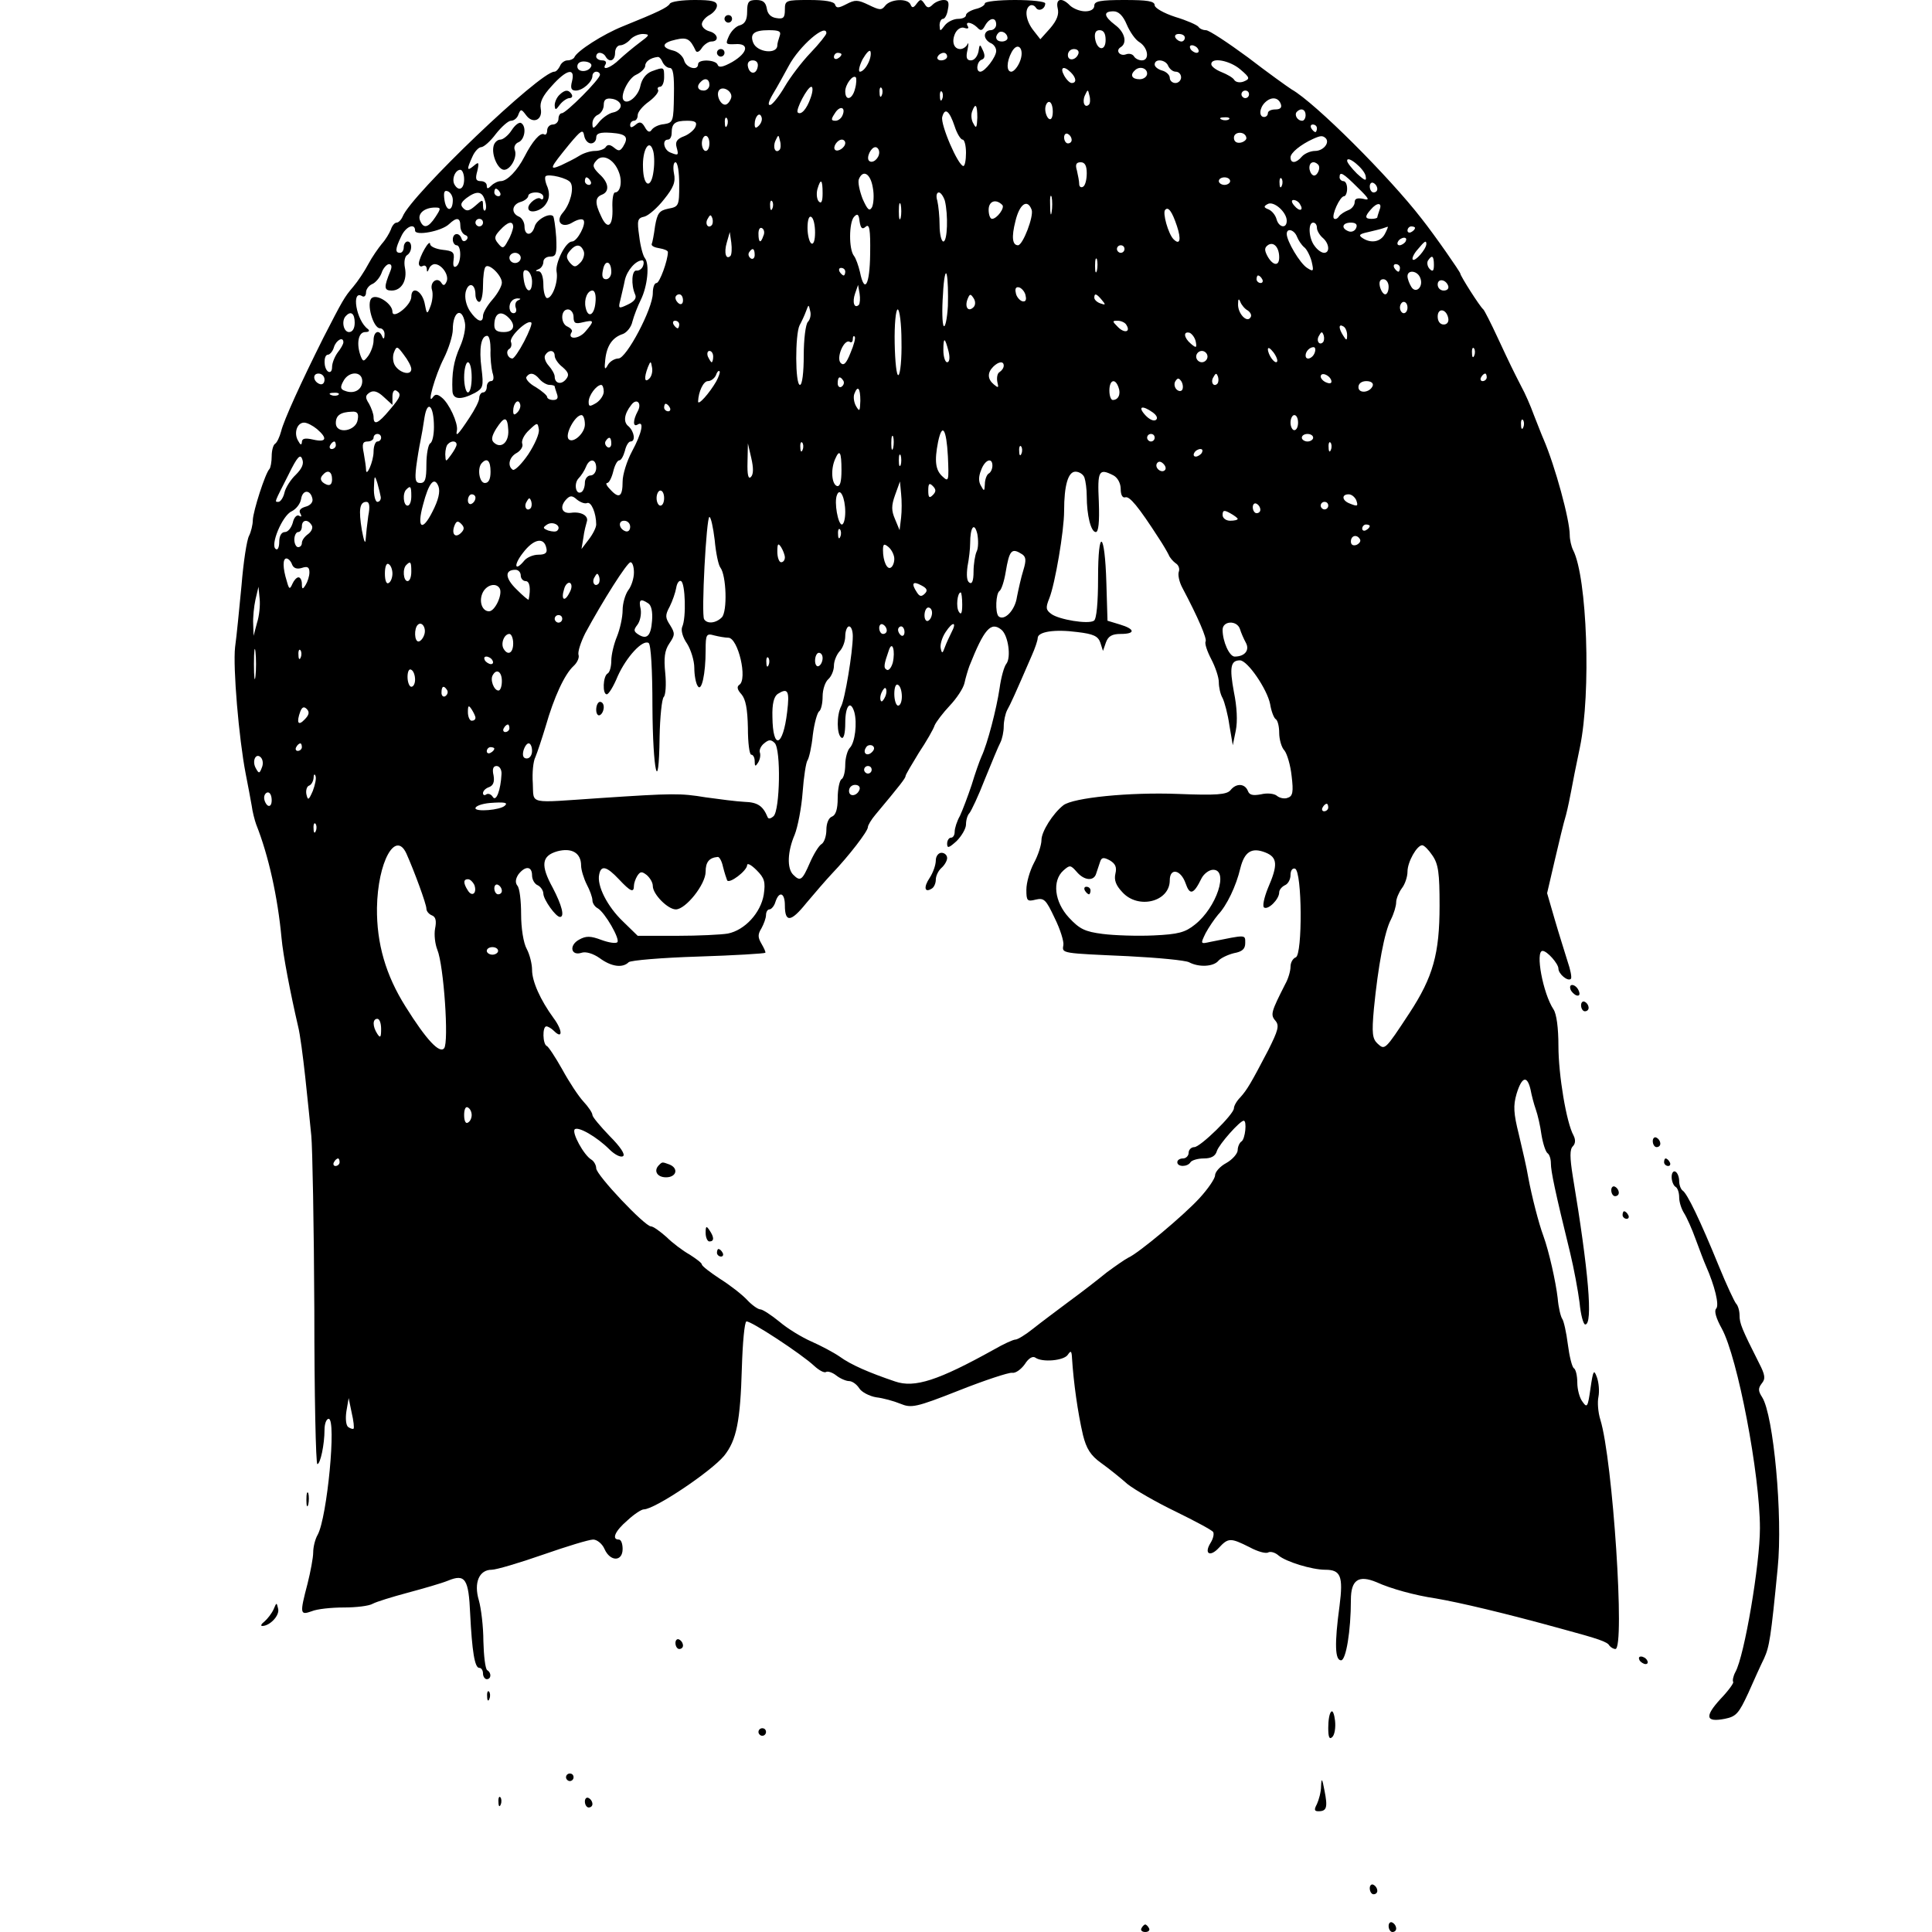 <?xml version="1.0" standalone="no"?>
<!DOCTYPE svg PUBLIC "-//W3C//DTD SVG 20010904//EN"
 "http://www.w3.org/TR/2001/REC-SVG-20010904/DTD/svg10.dtd">
<svg version="1.0" xmlns="http://www.w3.org/2000/svg"
 width="512pt" height="512pt" viewBox="0 0 512 512"
 preserveAspectRatio="xMidYMid meet">

<g transform="translate(0,512) scale(0.1,-0.1)"
fill="#000000" stroke="none">
<path d="M1775 5110 c-6 -10 -31 -22 -125 -60 -52 -21 -121 -65 -128 -82 -2
-4 -10 -8 -18 -8 -8 0 -17 -7 -20 -15 -4 -8 -10 -15 -15 -15 -38 0 -380 -327
-402 -384 -4 -9 -11 -16 -16 -16 -5 0 -12 -8 -15 -18 -4 -10 -14 -27 -24 -38
-9 -11 -26 -35 -36 -54 -10 -19 -28 -46 -40 -60 -24 -28 -28 -36 -79 -135 -59
-118 -105 -219 -112 -248 -4 -15 -11 -30 -16 -33 -5 -3 -9 -18 -9 -33 0 -15
-3 -31 -6 -34 -11 -11 -43 -111 -44 -135 0 -13 -5 -32 -10 -42 -6 -11 -15 -70
-20 -132 -6 -62 -13 -135 -17 -163 -6 -53 10 -242 28 -335 6 -30 13 -68 16
-85 2 -16 8 -39 12 -50 33 -83 57 -193 67 -300 4 -46 24 -149 44 -235 5 -19
13 -80 19 -135 6 -55 13 -125 16 -155 3 -30 7 -238 8 -463 0 -224 4 -407 8
-407 8 0 19 52 19 91 0 16 5 29 11 29 21 0 -4 -261 -29 -307 -7 -12 -12 -33
-12 -47 0 -14 -7 -51 -15 -83 -21 -80 -20 -84 11 -73 14 6 52 10 85 10 33 0
67 4 77 10 9 5 51 18 92 29 41 11 90 25 107 32 46 19 55 5 59 -88 5 -99 12
-143 24 -143 6 0 10 -7 10 -15 0 -8 5 -15 10 -15 12 0 13 17 1 24 -5 4 -9 38
-10 77 0 38 -6 87 -12 108 -14 47 1 81 34 81 12 0 73 18 136 40 63 22 122 40
133 40 10 0 24 -11 30 -25 15 -34 48 -34 48 0 0 14 -4 25 -10 25 -20 0 -10 23
23 51 17 16 37 29 43 29 29 0 178 100 213 142 33 41 43 92 47 233 2 66 7 121
12 123 10 3 146 -86 180 -118 12 -11 26 -19 31 -16 4 3 17 -1 27 -9 10 -8 26
-15 34 -15 8 0 20 -8 27 -19 6 -10 27 -21 45 -24 18 -2 47 -10 64 -17 29 -12
41 -10 155 35 68 27 132 48 141 47 9 -2 24 9 34 23 10 16 21 22 28 17 18 -13
76 -8 86 8 8 12 10 10 11 -10 4 -63 15 -143 29 -203 9 -36 20 -54 48 -74 21
-15 52 -40 70 -56 19 -15 76 -48 128 -73 51 -25 96 -49 99 -54 3 -5 0 -18 -7
-29 -18 -29 -1 -38 22 -13 25 27 31 27 81 2 22 -12 44 -18 50 -14 6 3 18 0 27
-8 20 -17 89 -38 124 -38 41 0 48 -17 38 -95 -14 -103 -12 -145 4 -145 13 0
26 78 26 160 0 53 20 67 68 47 37 -17 102 -35 157 -43 64 -11 183 -39 335 -81
96 -26 120 -34 125 -44 4 -5 11 -9 16 -9 26 0 -7 502 -40 608 -6 19 -8 46 -5
60 3 15 1 38 -4 52 -8 22 -10 19 -17 -29 -7 -50 -9 -53 -21 -36 -8 10 -14 33
-14 51 0 18 -4 35 -9 38 -5 3 -12 32 -16 63 -4 32 -11 63 -15 68 -4 6 -10 30
-12 55 -5 43 -23 124 -38 165 -12 32 -31 106 -40 155 -4 25 -16 76 -25 114
-14 56 -15 76 -6 107 14 46 28 50 37 12 3 -16 9 -39 14 -53 5 -14 12 -44 15
-67 4 -24 11 -45 16 -49 5 -3 9 -15 9 -27 0 -21 11 -74 51 -237 10 -41 21
-101 25 -132 3 -32 10 -58 15 -58 21 0 9 141 -33 393 -8 50 -8 71 0 79 7 7 8
17 2 29 -19 34 -40 161 -40 237 0 48 -5 85 -13 97 -28 42 -49 155 -29 155 12
0 42 -34 42 -47 0 -14 25 -35 33 -27 3 3 -1 24 -9 47 -7 23 -23 73 -34 111
l-20 69 20 86 c11 47 24 102 30 121 5 19 11 49 14 65 3 17 13 68 23 115 30
145 19 450 -18 522 -5 10 -9 28 -9 40 0 41 -39 183 -69 253 -5 11 -16 40 -26
65 -9 25 -24 59 -33 75 -24 47 -28 55 -63 130 -18 39 -35 72 -38 75 -9 7 -61
89 -61 95 0 4 -68 102 -103 146 -85 110 -282 307 -344 342 -11 7 -64 45 -116
85 -53 39 -103 72 -111 72 -8 0 -17 4 -20 9 -4 5 -31 17 -61 26 -31 10 -55 24
-55 31 0 11 -19 14 -80 14 -64 0 -80 -3 -80 -15 0 -9 -9 -15 -24 -15 -14 0
-31 7 -40 15 -22 23 -39 19 -33 -7 4 -16 -2 -32 -20 -53 l-26 -29 -18 23 c-20
25 -25 56 -10 66 5 3 12 1 16 -5 7 -12 25 -4 25 11 0 5 -36 9 -80 9 -44 0 -80
-4 -80 -9 0 -5 -11 -12 -25 -15 -14 -4 -25 -11 -25 -16 0 -6 -10 -10 -21 -10
-12 0 -28 -8 -35 -17 -13 -17 -13 -17 -14 0 0 9 4 17 9 17 5 0 11 11 13 25 4
19 1 25 -11 25 -10 0 -23 -6 -29 -12 -10 -10 -15 -10 -22 2 -9 13 -11 13 -21
0 -8 -11 -12 -12 -16 -2 -7 17 -53 15 -67 -3 -10 -13 -15 -12 -44 2 -29 14
-36 14 -59 2 -21 -11 -27 -11 -30 -1 -3 8 -26 12 -69 12 -62 0 -64 -1 -64 -26
0 -21 -4 -25 -22 -22 -15 2 -24 11 -26 26 -3 16 -10 22 -28 22 -20 0 -24 -5
-24 -31 0 -22 -6 -32 -19 -36 -10 -2 -23 -15 -29 -28 -10 -22 -9 -23 16 -22
38 3 35 -22 -7 -47 -25 -14 -36 -16 -39 -8 -4 14 -52 16 -52 2 0 -19 -32 -10
-37 10 -3 11 -16 23 -29 26 -33 8 -30 21 7 29 30 7 38 2 53 -30 3 -5 10 -2 16
8 6 9 18 17 25 17 22 0 18 21 -5 27 -11 3 -20 11 -20 19 0 7 9 18 20 24 11 6
20 17 20 25 0 12 -14 15 -59 15 -33 0 -63 -4 -66 -10z m1211 -55 c8 -19 23
-41 34 -47 23 -15 27 -48 6 -48 -8 0 -18 5 -21 11 -4 6 -13 8 -21 5 -16 -6
-29 10 -14 19 18 11 11 40 -15 59 -30 23 -32 36 -4 36 13 0 25 -11 35 -35z
m-346 0 c0 -8 -7 -15 -15 -15 -8 0 -15 -6 -15 -14 0 -8 7 -16 15 -20 8 -3 15
-12 15 -21 0 -16 -30 -55 -42 -55 -13 0 -9 28 4 32 8 3 9 11 3 24 -8 18 -9 18
-12 -3 -3 -13 -11 -23 -20 -23 -11 0 -14 7 -9 28 3 15 3 21 0 15 -3 -7 -12
-13 -19 -13 -18 0 -24 21 -13 43 6 11 16 16 24 13 9 -3 12 -1 9 4 -9 14 9 12
24 -2 10 -11 14 -10 22 5 12 21 29 22 29 2z m-574 -31 c-3 -9 -6 -19 -6 -24 0
-25 -54 -19 -64 7 -9 23 2 33 41 33 28 0 34 -3 29 -16z m124 8 c0 -4 -19 -28
-42 -52 -24 -25 -54 -65 -68 -89 -14 -24 -31 -46 -38 -49 -8 -2 -6 8 7 30 11
18 29 51 41 73 28 53 100 115 100 87z m480 -13 c0 -5 -7 -9 -15 -9 -15 0 -20
12 -9 23 8 8 24 -1 24 -14z m260 -5 c0 -31 -23 -28 -28 4 -2 15 2 22 12 22 11
0 16 -9 16 -26z m-1235 -7 c-16 -12 -40 -32 -53 -44 -23 -23 -49 -32 -37 -13
3 6 -1 10 -9 10 -9 0 -16 5 -16 10 0 6 4 10 9 10 6 0 13 -4 16 -10 10 -17 25
-11 25 10 0 11 6 20 14 20 7 0 19 7 26 15 7 8 22 15 34 15 19 -1 18 -3 -9 -23z
m1445 13 c0 -5 -4 -10 -9 -10 -6 0 -13 5 -16 10 -3 6 1 10 9 10 9 0 16 -4 16
-10z m-438 -65 c-6 -14 -16 -25 -22 -25 -13 0 -13 26 1 52 17 31 36 7 21 -27z
m473 35 c3 -5 2 -10 -4 -10 -5 0 -13 5 -16 10 -3 6 -2 10 4 10 5 0 13 -4 16
-10z m-875 -39 c-6 -12 -15 -21 -21 -21 -5 0 -2 15 7 33 10 17 19 27 21 20 2
-7 -1 -21 -7 -32z m558 27 c-6 -18 -28 -21 -28 -4 0 9 7 16 16 16 9 0 14 -5
12 -12z m-628 -2 c0 -3 -4 -8 -10 -11 -5 -3 -10 -1 -10 4 0 6 5 11 10 11 6 0
10 -2 10 -4z m280 -6 c0 -5 -7 -10 -16 -10 -8 0 -12 5 -9 10 3 6 10 10 16 10
5 0 9 -4 9 -10z m-754 -15 c4 -8 12 -15 19 -15 9 0 12 -20 11 -72 -1 -70 -2
-73 -26 -77 -14 -1 -28 -8 -33 -15 -5 -8 -11 -6 -18 7 -8 14 -14 16 -25 6 -10
-8 -14 -8 -14 0 0 6 5 11 10 11 6 0 10 7 10 15 0 8 13 24 30 36 16 12 27 26
24 31 -3 4 0 8 5 8 6 0 11 11 11 25 0 28 0 28 -33 16 -15 -6 -26 -20 -30 -39
-5 -26 -33 -50 -44 -38 -11 11 12 59 33 68 13 6 24 17 24 24 0 11 14 21 33 23
4 1 10 -6 13 -14z m-189 -10 c-6 -17 -37 -18 -37 -1 0 9 8 14 20 13 11 -1 19
-6 17 -12z m441 -2 c-4 -22 -22 -20 -26 1 -2 10 3 16 13 16 10 0 15 -7 13 -17z
m1088 2 c4 -8 12 -15 20 -15 8 0 14 -7 14 -15 0 -8 -7 -15 -15 -15 -8 0 -15 6
-15 14 0 7 -9 16 -20 19 -11 3 -20 10 -20 16 0 17 30 13 36 -4z m191 -9 c26
-22 26 -25 9 -32 -10 -4 -21 -2 -25 4 -3 6 -19 15 -34 21 -15 6 -27 15 -27 21
0 19 49 10 77 -14z m-449 -8 c14 -14 16 -28 2 -28 -5 0 -14 9 -20 20 -12 22
-1 27 18 8z m202 -3 c0 -8 -9 -15 -20 -15 -20 0 -26 11 -13 23 12 13 33 7 33
-8z m-1524 -20 c-5 -19 -2 -25 10 -25 18 0 44 23 44 39 0 6 5 11 10 11 6 0 10
-4 10 -8 0 -12 -90 -102 -101 -102 -5 0 -9 -7 -9 -15 0 -8 -7 -15 -15 -15 -8
0 -15 -7 -15 -16 0 -8 -4 -13 -8 -10 -10 6 -31 -18 -52 -59 -19 -37 -46 -65
-63 -65 -7 0 -18 -5 -25 -12 -9 -9 -12 -9 -12 0 0 7 -7 12 -16 12 -13 0 -15 6
-9 27 5 23 4 25 -9 14 -19 -16 -20 -11 -4 24 6 14 17 25 23 25 7 0 25 16 39
35 15 19 33 35 40 35 8 0 17 7 20 17 6 15 8 14 20 -2 18 -25 45 -13 39 17 -3
17 5 34 29 60 39 44 63 50 54 13z m750 -20 c-7 -29 -26 -34 -26 -7 0 18 20 45
28 37 2 -2 2 -16 -2 -30z m-386 10 c0 -8 -7 -15 -15 -15 -16 0 -20 12 -8 23
11 12 23 8 23 -8z m58 -33 c-2 -8 -8 -17 -14 -19 -13 -4 -27 24 -19 37 9 14
36 -1 33 -18z m210 -2 c-10 -29 -25 -46 -34 -38 -6 7 26 68 36 68 5 0 4 -14
-2 -30z m189 8 c-3 -8 -6 -5 -6 6 -1 11 2 17 5 13 3 -3 4 -12 1 -19z m160 -10
c-3 -8 -6 -5 -6 6 -1 11 2 17 5 13 3 -3 4 -12 1 -19z m389 -15 c-11 -11 -19 6
-11 24 8 17 8 17 12 0 3 -10 2 -21 -1 -24z m424 27 c0 -5 -4 -10 -10 -10 -5 0
-10 5 -10 10 0 6 5 10 10 10 6 0 10 -4 10 -10z m-1665 -30 c0 -8 -9 -16 -20
-18 -11 -2 -28 -14 -37 -25 -15 -19 -18 -20 -18 -4 0 10 7 20 15 23 8 4 15 15
15 26 0 14 6 19 23 16 12 -2 22 -10 22 -18z m1749 5 c4 -10 -1 -15 -14 -15
-11 0 -20 -4 -20 -10 0 -5 -4 -10 -10 -10 -14 0 -13 23 2 38 16 16 35 15 42
-3z m-604 -21 c0 -14 -4 -23 -10 -19 -5 3 -10 15 -10 26 0 10 5 19 10 19 6 0
10 -12 10 -26z m-557 -9 c-3 -8 -11 -15 -19 -15 -12 0 -12 4 -2 19 13 22 30
18 21 -4z m357 -7 c-1 -26 -3 -30 -10 -16 -6 9 -7 23 -4 32 9 25 14 19 14 -16z
m-60 -23 c6 -19 16 -35 21 -35 5 0 9 -16 9 -35 0 -19 -3 -35 -7 -35 -14 1 -61
110 -56 130 7 26 19 17 33 -25z m930 30 c0 -8 -4 -15 -9 -15 -13 0 -22 16 -14
24 11 11 23 6 23 -9z m-1449 -28 c-8 -8 -11 -7 -11 4 0 20 13 34 18 19 3 -7
-1 -17 -7 -23z m-84 1 c-3 -8 -6 -5 -6 6 -1 11 2 17 5 13 3 -3 4 -12 1 -19z
m1330 16 c-3 -3 -12 -4 -19 -1 -8 3 -5 6 6 6 11 1 17 -2 13 -5z m-1414 -20
c-3 -8 -17 -20 -30 -25 -19 -7 -24 -15 -20 -29 6 -22 5 -23 -17 -14 -17 7 -22
34 -6 34 6 0 10 8 10 18 0 25 9 32 41 32 22 0 27 -4 22 -16z m1647 -4 c0 -5
-2 -10 -4 -10 -3 0 -8 5 -11 10 -3 6 -1 10 4 10 6 0 11 -4 11 -10z m-1924 -40
c8 0 14 7 14 15 0 12 10 15 40 13 40 -3 47 -11 31 -37 -8 -12 -12 -12 -24 -2
-10 8 -17 9 -22 1 -3 -5 -16 -10 -28 -10 -13 0 -31 -6 -42 -13 -11 -7 -33 -18
-48 -25 -33 -14 -31 -9 22 56 31 37 36 40 39 23 2 -12 10 -21 18 -21z m1274 9
c0 -5 -4 -9 -10 -9 -5 0 -10 7 -10 16 0 8 5 12 10 9 6 -3 10 -10 10 -16z m463
6 c1 -5 -6 -11 -15 -13 -11 -2 -18 3 -18 13 0 17 30 18 33 0z m-1423 -15 c0
-11 -4 -20 -10 -20 -5 0 -10 9 -10 20 0 11 5 20 10 20 6 0 10 -9 10 -20z m186
-17 c-11 -11 -19 6 -11 24 8 17 8 17 12 0 3 -10 2 -21 -1 -24z m1447 31 c12
-12 -6 -34 -28 -34 -12 0 -28 -7 -35 -15 -15 -18 -30 -19 -30 -2 0 12 27 34
60 49 20 9 25 9 33 2z m-1273 -13 c0 -12 -20 -25 -27 -18 -7 7 6 27 18 27 5 0
9 -4 9 -9z m-508 -74 c-6 -49 -27 -43 -28 9 -2 46 16 77 26 47 4 -10 5 -35 2
-56z m598 49 c0 -16 -18 -31 -27 -22 -8 8 5 36 17 36 5 0 10 -6 10 -14z m-690
-52 c10 -25 4 -54 -10 -54 -5 0 -8 -19 -7 -41 2 -49 -13 -60 -30 -22 -17 35
-16 50 2 57 21 8 19 32 -7 55 -17 17 -19 23 -8 35 16 20 47 5 60 -30z m1979
-10 c3 -15 -1 -14 -23 6 -14 14 -26 29 -26 34 0 16 45 -21 49 -40z m-1819 -23
c0 -56 -1 -59 -29 -64 -24 -5 -29 -12 -35 -46 -3 -23 -7 -44 -9 -48 -1 -5 8
-9 21 -11 12 -2 22 -6 22 -10 0 -22 -22 -82 -30 -82 -6 0 -10 -12 -10 -27 0
-41 -70 -173 -91 -173 -10 0 -23 -8 -28 -17 -8 -15 -10 -12 -7 14 4 37 19 59
47 68 10 4 22 18 25 33 4 15 14 41 22 57 18 36 24 95 11 111 -5 6 -12 32 -15
58 -6 42 -5 48 14 52 11 3 35 24 52 46 25 31 31 46 26 69 -3 16 -1 29 4 29 6
0 10 -26 10 -59z m1080 30 c0 -17 -4 -33 -10 -36 -5 -3 -10 0 -10 7 0 7 -3 23
-6 36 -5 16 -2 22 10 22 11 0 16 -9 16 -29z m613 23 c9 -9 -4 -35 -14 -28 -5
3 -9 12 -9 20 0 14 12 19 23 8z m-2263 -39 c0 -26 -14 -33 -25 -15 -9 14 1 40
15 40 5 0 10 -11 10 -25z m282 -9 c10 -15 -1 -57 -20 -79 -22 -25 -2 -44 26
-26 12 7 24 10 28 6 9 -9 -16 -57 -30 -57 -17 0 -45 -57 -41 -80 5 -26 -11
-70 -25 -70 -5 0 -10 16 -10 35 0 21 -5 35 -12 36 -10 0 -10 2 0 6 6 2 12 11
12 19 0 8 8 14 18 14 16 0 18 7 16 51 -2 29 -6 54 -8 56 -10 10 -44 -9 -49
-27 -7 -26 -27 -26 -27 0 0 11 -7 23 -15 26 -21 9 -19 32 5 39 11 3 20 11 20
16 0 5 9 9 20 9 11 0 20 -5 20 -12 0 -6 -3 -8 -7 -5 -7 8 -33 -11 -33 -24 0
-17 35 -9 47 11 9 13 10 27 4 44 -6 13 -8 26 -5 29 8 7 59 -5 66 -17z m801
-13 c4 -20 2 -43 -2 -52 -7 -12 -12 -7 -25 22 -8 21 -13 44 -10 52 11 27 31
15 37 -22z m1285 0 c31 -30 33 -35 15 -30 -16 3 -23 1 -23 -9 0 -8 -8 -18 -17
-21 -10 -4 -21 -11 -25 -17 -4 -6 -10 -8 -13 -5 -7 8 16 59 27 59 4 0 8 9 8
20 0 11 -4 20 -10 20 -5 0 -10 5 -10 10 0 17 9 12 48 -27z m-2033 17 c3 -5 1
-10 -4 -10 -6 0 -11 5 -11 10 0 6 2 10 4 10 3 0 8 -4 11 -10z m1695 0 c0 -5
-7 -10 -15 -10 -8 0 -15 5 -15 10 0 6 7 10 15 10 8 0 15 -4 15 -10z m137 -12
c-3 -8 -6 -5 -6 6 -1 11 2 17 5 13 3 -3 4 -12 1 -19z m-1217 -20 c0 -21 -3
-29 -10 -22 -5 5 -7 19 -4 32 9 31 14 27 14 -10z m1470 11 c0 -5 -4 -9 -10 -9
-5 0 -10 7 -10 16 0 8 5 12 10 9 6 -3 10 -10 10 -16z m-2450 -29 c0 -31 -17
-32 -22 -1 -3 21 -1 28 9 24 7 -3 13 -13 13 -23z m125 20 c3 -5 1 -10 -4 -10
-6 0 -11 5 -11 10 0 6 2 10 4 10 3 0 8 -4 11 -10z m-40 -21 c4 -11 4 -23 1
-26 -3 -4 -6 2 -6 12 0 17 -1 17 -20 0 -16 -14 -23 -16 -32 -7 -9 9 -7 15 8
27 27 20 42 19 49 -6z m1219 -1 c9 -37 7 -108 -4 -108 -5 0 -10 19 -10 43 0
23 -3 52 -6 65 -4 12 -2 22 4 22 5 0 12 -10 16 -22z m283 -30 c-2 -13 -4 -5
-4 17 -1 22 1 32 4 23 2 -10 2 -28 0 -40z m-740 10 c-3 -8 -6 -5 -6 6 -1 11 2
17 5 13 3 -3 4 -12 1 -19z m340 -25 c-3 -10 -5 -2 -5 17 0 19 2 27 5 18 2 -10
2 -26 0 -35z m269 34 c8 -7 -14 -37 -27 -37 -5 0 -9 11 -9 24 0 23 19 30 36
13z m754 -42 c0 -22 -21 -18 -27 4 -3 11 -12 22 -21 26 -13 5 -14 8 -3 14 16
10 51 -21 51 -44z m35 44 c11 -17 -1 -21 -15 -4 -8 9 -8 15 -2 15 6 0 14 -5
17 -11z m-711 -15 c6 -17 -23 -93 -36 -94 -15 0 -18 21 -7 64 11 46 32 60 43
30z m922 0 c-3 -9 -6 -18 -6 -20 0 -2 -7 -4 -15 -4 -18 0 -19 6 -2 25 16 19
31 19 23 -1z m-2502 -19 c-19 -29 -32 -32 -41 -9 -7 18 12 34 40 34 16 0 16
-2 1 -25z m1965 -24 c12 -36 8 -52 -9 -35 -14 14 -30 71 -22 78 8 9 18 -4 31
-43z m-825 -2 c10 9 13 -6 12 -72 -1 -83 -15 -107 -27 -48 -4 17 -11 37 -16
43 -14 18 -13 88 0 103 9 10 13 8 15 -12 3 -18 7 -22 16 -14z m-408 4 c-10
-10 -19 5 -10 18 6 11 8 11 12 0 2 -7 1 -15 -2 -18z m274 -19 c0 -21 -4 -33
-10 -29 -5 3 -10 22 -10 41 0 21 4 33 10 29 6 -3 10 -22 10 -41z m-940 17 c0
-11 6 -21 13 -24 7 -2 8 -8 3 -13 -5 -5 -11 -4 -13 4 -6 17 -23 15 -23 -3 0
-8 5 -15 10 -15 13 0 13 -47 -1 -56 -7 -4 -9 2 -7 17 3 21 -2 24 -29 27 -18 2
-33 9 -33 15 -1 16 -29 -34 -30 -51 0 -7 5 -10 10 -7 6 3 10 0 11 -7 0 -10 2
-10 6 0 2 6 9 12 15 12 18 0 38 -28 32 -45 -5 -12 -9 -13 -14 -5 -11 18 -32 2
-25 -19 3 -10 1 -29 -4 -42 -9 -24 -10 -23 -16 9 -8 33 -35 45 -35 15 -1 -23
-50 -61 -50 -39 0 21 -41 48 -55 36 -15 -13 4 -80 22 -80 7 0 13 -8 12 -17 0
-11 -3 -13 -6 -5 -8 20 -23 14 -23 -10 0 -13 -7 -31 -14 -41 -12 -16 -14 -16
-20 -1 -12 32 -7 64 12 64 9 0 13 3 7 8 -31 22 -45 106 -15 87 5 -3 10 1 10
10 0 8 7 18 16 22 8 3 20 16 25 29 4 13 14 24 20 24 7 0 8 -7 4 -17 -18 -44
-18 -53 3 -53 26 0 42 27 35 61 -3 15 0 30 6 33 14 9 14 36 1 36 -5 0 -10 -7
-10 -15 0 -8 -4 -15 -10 -15 -13 0 -13 10 3 43 12 27 37 37 37 16 0 -15 70 -2
90 17 20 19 30 18 30 -5z m60 9 c0 -5 -4 -10 -10 -10 -5 0 -10 5 -10 10 0 6 5
10 10 10 6 0 10 -4 10 -10z m80 -12 c-1 -7 -6 -23 -14 -36 -11 -21 -14 -22
-26 -7 -11 13 -10 19 5 35 21 23 35 26 35 8z m2130 -2 c0 -7 7 -19 15 -26 18
-15 20 -40 4 -40 -7 0 -18 8 -25 18 -16 20 -18 62 -4 62 6 0 10 -6 10 -14z
m104 0 c-3 -8 -12 -12 -20 -9 -21 8 -17 23 6 23 13 0 18 -5 14 -14z m-1571
-21 c-7 -21 -13 -19 -13 6 0 11 4 18 10 14 5 -3 7 -12 3 -20z m1647 5 c-11
-21 -36 -26 -59 -11 -12 8 -8 11 15 16 16 4 34 8 39 10 6 2 11 4 13 4 1 1 -2
-8 -8 -19z m80 16 c0 -3 -4 -8 -10 -11 -5 -3 -10 -1 -10 4 0 6 5 11 10 11 6 0
10 -2 10 -4z m-313 -23 c4 -10 12 -22 19 -28 7 -5 16 -23 20 -38 6 -26 5 -28
-12 -17 -19 12 -54 71 -54 90 0 17 20 11 27 -7z m-1501 -51 c-12 -12 -18 8
-10 35 l8 28 4 -28 c2 -16 1 -31 -2 -35z m1789 38 c-3 -5 -11 -10 -16 -10 -6
0 -7 5 -4 10 3 6 11 10 16 10 6 0 7 -4 4 -10z m-335 -42 c0 -25 -17 -22 -31 3
-9 17 -8 23 2 30 15 9 29 -7 29 -33z m390 35 c-1 -14 -30 -47 -36 -41 -3 3 3
16 13 27 19 23 23 25 23 14z m-2233 -19 c3 -8 -1 -22 -9 -30 -13 -13 -16 -13
-28 0 -10 13 -10 19 0 31 16 19 29 19 37 -1z m1433 6 c0 -5 -4 -10 -10 -10 -5
0 -10 5 -10 10 0 6 5 10 10 10 6 0 10 -4 10 -10z m-980 -16 c0 -8 -5 -12 -10
-9 -6 4 -8 11 -5 16 9 14 15 11 15 -7z m-620 -7 c0 -8 -7 -14 -15 -14 -8 0
-15 6 -15 14 0 7 7 13 15 13 8 0 15 -6 15 -13z m1527 -34 c-3 -10 -5 -4 -5 12
0 17 2 24 5 18 2 -7 2 -21 0 -30z m893 15 c0 -16 -3 -19 -11 -11 -6 6 -8 16
-5 22 11 17 16 13 16 -11z m-2180 -19 c0 -10 -6 -19 -14 -19 -9 0 -12 8 -8 25
5 28 22 24 22 -6z m84 16 c-3 -8 -11 -13 -17 -12 -13 2 -15 -38 -4 -63 5 -10
-2 -19 -19 -27 -25 -12 -26 -11 -20 12 3 14 9 37 12 53 6 26 29 52 46 52 4 0
5 -7 2 -15z m-374 -44 c0 -9 -11 -29 -25 -45 -14 -16 -25 -35 -25 -43 0 -21
-16 -15 -35 13 -10 16 -14 35 -11 50 7 28 26 23 26 -7 0 -10 5 -19 10 -19 6 0
10 20 10 43 0 24 3 47 7 50 9 10 43 -23 43 -42z m2380 39 c0 -5 -2 -10 -4 -10
-3 0 -8 5 -11 10 -3 6 -1 10 4 10 6 0 11 -4 11 -10z m-2300 -36 c0 -34 -17
-30 -22 5 -3 21 -1 28 9 24 7 -3 13 -16 13 -29z m830 26 c0 -5 -2 -10 -4 -10
-3 0 -8 5 -11 10 -3 6 -1 10 4 10 6 0 11 -4 11 -10z m272 -91 c-2 -34 -7 -57
-11 -53 -4 5 -5 43 -2 84 2 43 7 65 10 52 3 -12 4 -50 3 -83z m1252 74 c9 -23
-12 -43 -24 -23 -5 8 -10 21 -10 28 0 18 27 15 34 -5z m-419 -3 c3 -5 1 -10
-4 -10 -6 0 -11 5 -11 10 0 6 2 10 4 10 3 0 8 -4 11 -10z m335 -20 c0 -11 -4
-20 -9 -20 -5 0 -11 9 -14 20 -3 13 0 20 9 20 8 0 14 -9 14 -20z m158 2 c2 -7
-3 -12 -12 -12 -9 0 -16 7 -16 16 0 17 22 14 28 -4z m-1562 -50 c-12 -11 -18
7 -10 30 l8 23 4 -23 c2 -13 1 -26 -2 -30z m442 24 c3 -12 -1 -17 -10 -14 -7
3 -15 13 -16 22 -3 12 1 17 10 14 7 -3 15 -13 16 -22z m-1140 -18 c-3 -34 -20
-42 -26 -13 -5 22 5 45 18 45 7 0 10 -14 8 -32z m232 6 c0 -8 -4 -12 -10 -9
-5 3 -10 10 -10 16 0 5 5 9 10 9 6 0 10 -7 10 -16z m770 -18 c-14 -14 -24 0
-16 21 6 15 8 15 16 3 6 -9 5 -19 0 -24z m340 19 c11 -13 10 -14 -4 -9 -9 3
-16 10 -16 15 0 13 6 11 20 -6z m-1547 -1 c-7 -3 -9 -12 -6 -20 3 -8 0 -14 -6
-14 -12 0 -15 23 -4 33 3 4 11 7 17 6 7 0 6 -2 -1 -5z m1934 -27 c7 -5 11 -13
7 -18 -9 -16 -34 10 -33 35 0 14 2 16 6 6 3 -8 12 -19 20 -23z m423 8 c0 -8
-4 -15 -10 -15 -5 0 -10 7 -10 15 0 8 5 15 10 15 6 0 10 -7 10 -15z m-1589
-38 c-6 -6 -11 -46 -11 -89 0 -45 -4 -78 -10 -78 -13 0 -13 134 -1 158 5 9 13
26 17 37 7 19 7 19 11 1 3 -10 0 -23 -6 -29z m-621 13 c0 -17 5 -19 25 -14 30
7 31 4 6 -25 -18 -21 -49 -21 -36 -1 3 4 -2 10 -10 14 -20 7 -20 46 0 46 8 0
15 -9 15 -20z m869 -64 c1 -47 -3 -87 -8 -90 -5 -3 -9 35 -10 84 -1 50 3 90 8
90 5 0 10 -38 10 -84z m1449 61 c2 -10 -3 -17 -12 -17 -10 0 -16 9 -16 21 0
24 23 21 28 -4z m-2898 -12 c0 -16 -6 -25 -15 -25 -15 0 -21 31 -8 43 13 14
23 6 23 -18z m292 0 c3 -13 -3 -42 -13 -64 -17 -38 -22 -71 -20 -117 1 -23 22
-25 60 -5 21 12 23 17 17 65 -7 53 -1 86 15 86 6 0 9 -17 9 -37 -1 -21 2 -48
5 -60 5 -15 3 -23 -4 -23 -6 0 -11 -7 -11 -15 0 -8 -4 -15 -10 -15 -5 0 -10
-7 -10 -15 0 -8 -12 -31 -26 -52 -31 -47 -37 -52 -33 -33 3 19 -21 72 -41 87
-11 9 -17 9 -23 0 -17 -24 6 58 29 103 13 26 24 61 24 77 0 47 24 61 32 18z
m116 13 c20 -20 14 -38 -13 -38 -18 0 -25 5 -25 18 0 32 17 41 38 20z m41 -63
c-13 -25 -27 -45 -31 -45 -12 0 -19 18 -9 25 6 3 8 12 5 19 -5 14 45 61 54 51
3 -2 -6 -25 -19 -50z m411 45 c0 -5 -2 -10 -4 -10 -3 0 -8 5 -11 10 -3 6 -1
10 4 10 6 0 11 -4 11 -10z m1185 -1 c12 -19 -5 -23 -22 -6 -16 16 -16 17 -1
17 9 0 20 -5 23 -11z m585 -27 c0 -15 -2 -15 -10 -2 -13 20 -13 33 0 25 6 -3
10 -14 10 -23z m-401 -18 c3 -16 1 -17 -13 -5 -19 16 -21 34 -3 29 6 -3 14
-13 16 -24z m337 -1 c-10 -10 -19 5 -10 18 6 11 8 11 12 0 2 -7 1 -15 -2 -18z
m-1252 -28 c-11 -28 -18 -35 -26 -27 -13 13 9 65 24 56 4 -3 8 0 8 7 0 7 2 10
5 7 3 -3 -2 -22 -11 -43z m-1344 28 c0 -5 -7 -17 -15 -27 -8 -11 -15 -28 -15
-39 0 -10 -4 -15 -10 -12 -13 8 -13 45 -1 45 5 0 13 9 16 20 6 19 25 29 25 13z
m1604 -25 c4 -17 2 -28 -4 -28 -5 0 -10 14 -10 32 0 36 4 35 14 -4z m-1424
-46 c0 -18 -30 -11 -43 9 -6 9 -7 25 -3 35 7 18 9 17 26 -6 11 -14 20 -31 20
-38z m2294 19 c-6 -6 -24 19 -24 34 1 6 7 1 15 -9 8 -11 12 -22 9 -25z m100
24 c-6 -16 -24 -21 -24 -7 0 11 11 22 21 22 5 0 6 -7 3 -15z m423 -7 c-3 -8
-6 -5 -6 6 -1 11 2 17 5 13 3 -3 4 -12 1 -19z m-2437 -1 c0 -7 9 -21 21 -30
16 -14 18 -21 9 -32 -13 -16 -30 -11 -30 7 0 6 -7 19 -16 29 -9 10 -13 23 -9
28 9 15 25 14 25 -2z m420 -2 c0 -8 -2 -15 -4 -15 -2 0 -6 7 -10 15 -3 8 -1
15 4 15 6 0 10 -7 10 -15z m1310 0 c0 -8 -7 -15 -15 -15 -8 0 -15 7 -15 15 0
8 7 15 15 15 8 0 15 -7 15 -15z m-1950 -55 c0 -22 -4 -40 -10 -40 -5 0 -10 18
-10 40 0 22 5 40 10 40 6 0 10 -18 10 -40z m471 -3 c-13 -13 -15 1 -4 30 7 17
8 17 11 -1 2 -10 -1 -23 -7 -29z m939 34 c0 -6 -5 -13 -11 -17 -6 -3 -8 -15
-6 -26 4 -16 3 -17 -9 -7 -17 14 -18 31 -2 47 14 14 28 16 28 3z m-762 -42
c-18 -31 -48 -65 -48 -53 1 26 14 54 26 54 8 0 17 7 21 15 3 9 7 14 10 11 2
-2 -2 -14 -9 -27z m-1038 5 c0 -9 -5 -14 -12 -12 -18 6 -21 28 -4 28 9 0 16
-7 16 -16z m100 -4 c0 -23 -22 -35 -45 -26 -13 4 -14 10 -5 26 14 27 50 27 50
0z m470 5 c7 -8 19 -15 26 -15 8 0 14 -2 14 -4 0 -2 3 -11 6 -20 4 -11 1 -16
-10 -16 -9 0 -16 4 -16 8 0 4 -14 16 -30 26 -17 9 -28 22 -25 27 9 13 21 11
35 -6z m1796 -12 c-10 -10 -19 5 -10 18 6 11 8 11 12 0 2 -7 1 -15 -2 -18z
m302 9 c2 -7 -2 -10 -12 -6 -9 3 -16 11 -16 16 0 13 23 5 28 -10z m412 8 c0
-5 -5 -10 -11 -10 -5 0 -7 5 -4 10 3 6 8 10 11 10 2 0 4 -4 4 -10z m-1705 -9
c3 -5 1 -12 -5 -16 -5 -3 -10 1 -10 9 0 18 6 21 15 7z m898 -24 c-3 -5 -10 -4
-15 1 -6 6 -7 16 -3 22 6 9 9 9 16 -1 4 -7 5 -17 2 -22z m-169 7 c7 -18 0 -34
-15 -34 -5 0 -9 11 -9 25 0 28 15 34 24 9z m674 4 c-7 -19 -38 -22 -38 -4 0
10 9 16 21 16 12 0 19 -5 17 -12z m-2038 -16 c0 -9 -9 -23 -20 -30 -17 -10
-20 -10 -20 3 0 17 20 44 33 45 4 0 7 -8 7 -18z m-560 -13 c0 12 4 19 10 16
15 -9 12 -17 -18 -52 -30 -36 -42 -41 -42 -18 0 8 -6 24 -12 35 -11 17 -10 22
2 30 10 6 21 3 37 -12 l23 -21 0 22z m1240 -11 c-1 -28 -2 -30 -11 -15 -6 10
-8 25 -5 33 9 24 16 16 16 -18z m-1383 16 c-3 -3 -12 -4 -19 -1 -8 3 -5 6 6 6
11 1 17 -2 13 -5z m474 -47 c-8 -8 -11 -7 -11 4 0 20 13 34 18 19 3 -7 -1 -17
-7 -23z m319 3 c-13 -24 -13 -43 0 -35 18 11 11 -23 -15 -71 -14 -26 -25 -62
-25 -80 0 -40 -9 -47 -32 -22 -10 10 -14 18 -9 18 5 0 12 14 16 30 4 17 11 30
16 30 5 0 11 11 15 25 3 14 10 25 15 25 14 0 10 26 -5 40 -15 11 -12 33 7 57
14 19 29 5 17 -17z m-540 -42 c0 -20 -4 -40 -10 -43 -5 -3 -10 -28 -10 -56 0
-38 -3 -49 -16 -49 -13 0 -15 8 -11 43 3 23 8 53 11 67 3 14 8 43 11 64 8 48
25 31 25 -26z m625 52 c3 -5 1 -10 -4 -10 -6 0 -11 5 -11 10 0 6 2 10 4 10 3
0 8 -4 11 -10z m1280 -13 c11 -8 14 -16 8 -20 -6 -4 -18 2 -28 13 -21 23 -8
27 20 7z m-2107 -19 c-4 -31 -58 -40 -58 -9 0 20 12 29 43 30 14 1 18 -5 15
-21z m602 -13 c0 -23 -31 -51 -43 -39 -11 12 17 64 34 64 5 0 9 -11 9 -25z
m1890 5 c0 -11 -4 -20 -10 -20 -5 0 -10 9 -10 20 0 11 5 20 10 20 6 0 10 -9
10 -20z m-2093 -20 c2 -33 -20 -51 -39 -32 -7 7 -4 18 7 36 22 34 30 33 32 -4z
m2690 8 c-3 -8 -6 -5 -6 6 -1 11 2 17 5 13 3 -3 4 -12 1 -19z m-3197 -5 c29
-25 25 -36 -10 -28 -22 5 -30 3 -30 -7 -1 -9 -4 -7 -10 4 -12 20 -3 48 16 48
8 0 23 -8 34 -17z m560 -67 c-17 -25 -36 -44 -41 -41 -15 10 -10 34 11 45 10
6 17 17 14 24 -3 8 5 24 18 36 22 21 23 21 26 2 2 -11 -11 -40 -28 -66z m1112
-5 c3 -66 2 -69 -14 -54 -19 17 -22 41 -12 92 11 52 22 35 26 -38z m-1502 49
c0 -5 -4 -10 -10 -10 -5 0 -10 -12 -10 -27 0 -26 -20 -71 -20 -47 0 6 -3 26
-6 43 -5 24 -3 31 10 31 9 0 16 5 16 10 0 6 5 10 10 10 6 0 10 -4 10 -10z
m1357 -27 c-3 -10 -5 -4 -5 12 0 17 2 24 5 18 2 -7 2 -21 0 -30z m693 27 c0
-5 -4 -10 -10 -10 -5 0 -10 5 -10 10 0 6 5 10 10 10 6 0 10 -4 10 -10z m420 0
c0 -5 -7 -10 -15 -10 -8 0 -15 5 -15 10 0 6 7 10 15 10 8 0 15 -4 15 -10z
m-1860 -16 c0 -8 -5 -12 -10 -9 -6 4 -8 11 -5 16 9 14 15 11 15 -7z m-730 -4
c0 -5 -5 -10 -11 -10 -5 0 -7 5 -4 10 3 6 8 10 11 10 2 0 4 -4 4 -10z m320 2
c0 -5 -7 -17 -15 -28 -14 -19 -14 -19 -15 2 0 11 3 24 7 27 9 10 23 9 23 -1z
m917 -14 c-3 -8 -6 -5 -6 6 -1 11 2 17 5 13 3 -3 4 -12 1 -19z m1400 0 c-3 -8
-6 -5 -6 6 -1 11 2 17 5 13 3 -3 4 -12 1 -19z m-1537 -72 c-7 -7 -10 6 -9 40
l1 49 9 -39 c6 -26 6 -43 -1 -50z m717 62 c-3 -8 -6 -5 -6 6 -1 11 2 17 5 13
3 -3 4 -12 1 -19z m478 2 c-3 -5 -11 -10 -16 -10 -6 0 -7 5 -4 10 3 6 11 10
16 10 6 0 7 -4 4 -10z m-2401 -58 c-13 -12 -27 -34 -30 -47 -3 -14 -11 -25
-16 -25 -11 0 -12 -4 27 73 23 47 31 55 36 40 5 -12 -1 -25 -17 -41z m1446 12
c0 -32 -4 -44 -12 -42 -14 5 -17 44 -5 71 12 28 17 20 17 -29z m157 14 c-3 -7
-5 -2 -5 12 0 14 2 19 5 13 2 -7 2 -19 0 -25z m-1087 -18 c0 -20 -5 -30 -15
-30 -15 0 -21 40 -8 53 14 15 23 6 23 -23z m280 10 c0 -11 -7 -20 -15 -20 -8
0 -15 -9 -15 -19 0 -11 -4 -22 -9 -25 -15 -9 -21 22 -8 36 7 7 16 21 20 31 9
23 27 22 27 -3z m1050 6 c0 -8 -4 -18 -10 -21 -5 -3 -10 -16 -10 -28 -1 -19
-2 -20 -10 -5 -7 11 -7 25 0 42 10 28 30 35 30 12z m457 -12 c-9 -9 -28 6 -21
18 4 6 10 6 17 -1 6 -6 8 -13 4 -17z m-2207 -24 c0 -13 -5 -18 -15 -14 -16 7
-19 17 -8 27 12 13 23 7 23 -13z m1994 4 c3 -9 6 -30 6 -49 0 -50 11 -95 24
-95 7 0 10 25 8 80 -4 83 0 90 39 70 11 -6 19 -21 19 -36 0 -16 5 -24 12 -22
11 4 34 -23 90 -110 10 -15 21 -34 25 -42 3 -8 12 -18 19 -23 7 -4 11 -14 8
-22 -3 -8 1 -27 9 -42 43 -81 66 -136 62 -143 -3 -5 4 -26 15 -47 11 -21 20
-48 20 -61 0 -13 4 -32 10 -42 5 -10 14 -43 18 -72 l9 -53 8 39 c5 25 3 63 -5
102 -12 65 -9 84 16 84 20 0 72 -76 80 -116 3 -19 10 -37 15 -40 5 -3 9 -19 9
-36 0 -17 6 -39 14 -47 7 -9 16 -39 19 -68 5 -41 3 -53 -10 -57 -8 -4 -22 -1
-29 5 -7 6 -26 8 -42 4 -22 -4 -31 -2 -35 9 -8 20 -31 21 -46 2 -10 -12 -38
-14 -139 -10 -129 5 -278 -10 -304 -30 -28 -22 -58 -70 -58 -92 0 -13 -9 -41
-20 -61 -11 -21 -20 -52 -20 -71 0 -29 2 -32 25 -26 22 5 27 0 50 -49 15 -30
25 -63 23 -72 -4 -22 -5 -21 172 -29 79 -4 151 -11 161 -16 26 -14 65 -12 78
4 6 7 25 16 41 20 22 4 30 11 30 27 0 23 3 22 -92 3 -27 -6 -27 -6 -13 23 8
15 23 37 33 49 23 24 48 76 59 123 11 44 30 56 66 42 33 -13 34 -33 7 -95 -10
-25 -15 -48 -10 -51 11 -7 40 22 40 40 0 7 7 15 15 19 8 3 15 15 15 27 0 12 5
19 12 17 19 -7 20 -228 2 -235 -8 -3 -14 -14 -14 -25 0 -11 -6 -32 -14 -46
-37 -73 -40 -81 -26 -97 11 -13 7 -26 -19 -78 -46 -88 -56 -105 -74 -125 -10
-10 -17 -23 -17 -29 0 -16 -89 -103 -105 -103 -8 0 -15 -7 -15 -15 0 -8 -7
-15 -15 -15 -8 0 -15 -4 -15 -10 0 -13 27 -13 35 0 3 5 19 10 35 10 20 0 31 6
35 20 6 18 61 80 71 80 9 0 4 -49 -6 -55 -5 -3 -10 -14 -10 -23 0 -9 -14 -25
-30 -34 -17 -9 -30 -24 -30 -33 0 -8 -18 -35 -41 -60 -42 -46 -163 -147 -189
-158 -8 -4 -34 -22 -57 -39 -22 -18 -67 -53 -100 -77 -32 -24 -75 -56 -95 -72
-20 -16 -41 -29 -47 -29 -6 0 -32 -12 -58 -27 -146 -81 -209 -102 -261 -84
-68 23 -117 44 -147 66 -16 11 -50 29 -75 40 -25 11 -63 34 -84 52 -22 18 -45
33 -51 33 -6 0 -22 11 -35 25 -13 14 -45 39 -72 56 -26 17 -48 34 -48 38 0 4
-15 15 -32 26 -18 10 -46 31 -62 47 -17 15 -35 28 -41 28 -16 0 -145 136 -145
154 0 8 -6 19 -13 23 -20 12 -52 71 -44 80 9 9 59 -20 92 -53 14 -14 30 -22
36 -18 7 4 -7 25 -35 53 -25 26 -46 51 -46 56 0 6 -11 22 -24 36 -13 14 -38
52 -56 85 -18 32 -37 61 -41 62 -11 5 -12 52 -1 52 4 0 13 -5 20 -12 24 -24
23 2 -1 34 -35 48 -57 97 -57 128 0 15 -6 40 -14 55 -9 16 -15 56 -15 92 0 36
-4 70 -10 76 -6 8 -5 18 3 30 18 23 36 22 36 -3 0 -11 7 -23 15 -26 8 -4 15
-14 15 -23 1 -16 33 -61 44 -61 13 0 5 31 -19 77 -33 60 -30 85 12 97 38 10
63 -4 63 -38 0 -11 7 -34 15 -50 8 -15 15 -34 15 -42 0 -7 6 -17 14 -21 19
-11 60 -82 52 -90 -4 -4 -23 -1 -42 6 -29 11 -41 11 -59 1 -28 -15 -22 -44 6
-35 11 4 31 -2 48 -14 31 -23 61 -27 77 -11 5 5 88 12 184 15 96 3 176 8 178
10 2 1 -3 12 -10 24 -10 17 -10 25 0 41 6 11 12 27 12 35 0 8 4 15 9 15 5 0
13 9 16 20 10 30 25 24 25 -9 0 -47 16 -45 57 6 21 25 52 61 68 78 44 46 95
112 95 123 0 5 9 20 20 33 66 79 80 97 80 103 0 3 16 30 35 61 20 30 39 63 42
73 4 9 22 33 40 52 18 19 36 46 39 60 3 14 9 34 13 45 39 98 57 119 85 96 18
-15 26 -73 13 -90 -6 -7 -14 -36 -18 -65 -8 -54 -32 -147 -48 -181 -5 -11 -17
-45 -26 -75 -10 -30 -24 -67 -31 -82 -8 -14 -14 -33 -14 -42 0 -9 -4 -16 -10
-16 -5 0 -10 -7 -10 -16 0 -13 5 -11 25 7 13 13 25 33 25 44 0 12 4 25 9 30 5
6 24 46 41 90 18 44 36 88 41 97 5 10 9 29 9 43 0 14 4 33 9 43 9 16 20 40 65
144 9 20 16 41 16 47 0 17 45 24 105 16 43 -5 55 -11 61 -28 l7 -22 8 23 c6
16 16 22 39 22 40 0 38 13 -2 25 l-33 10 -3 100 c-4 138 -22 149 -22 13 0 -65
-4 -109 -11 -113 -15 -10 -93 3 -113 18 -15 11 -15 17 -5 42 15 38 39 178 39
231 0 69 11 104 30 104 10 0 21 -7 24 -16z m-1865 -51 c1 -7 -3 -13 -9 -13 -5
0 -10 17 -9 38 1 33 2 34 9 12 4 -14 8 -31 9 -37z m137 -39 c-27 -54 -42 -44
-25 18 15 58 30 77 41 49 5 -14 0 -36 -16 -67z m1242 -16 l-4 -33 -12 29 c-10
23 -10 36 0 64 l13 36 3 -32 c2 -18 2 -47 0 -64z m84 60 c-9 -9 -12 -7 -12 12
0 19 3 21 12 12 9 -9 9 -15 0 -24z m-1382 -3 c0 -14 -4 -25 -10 -25 -11 0 -14
33 -3 43 11 11 13 8 13 -18z m-262 -7 c2 -9 -6 -18 -19 -21 -13 -4 -18 -10
-13 -18 4 -7 3 -10 -3 -6 -6 4 -14 -4 -17 -18 -4 -14 -13 -25 -21 -25 -9 0
-15 -10 -15 -26 0 -14 -4 -23 -9 -19 -16 9 17 89 42 100 12 6 23 20 25 33 4
25 25 25 30 0z m932 2 c0 -11 -4 -20 -10 -20 -5 0 -10 9 -10 20 0 11 5 20 10
20 6 0 10 -9 10 -20z m480 -37 c0 -18 -4 -33 -9 -33 -10 0 -21 59 -13 78 8 22
22 -7 22 -45z m-980 38 c0 -6 -4 -13 -10 -16 -5 -3 -10 1 -10 9 0 9 5 16 10
16 6 0 10 -4 10 -9z m296 -14 c11 4 24 -27 24 -57 0 -8 -9 -26 -20 -40 l-19
-25 5 30 c2 17 7 35 9 42 6 16 -15 28 -42 24 -25 -3 -31 17 -11 37 9 9 15 9
27 -2 9 -7 21 -12 27 -9z m2038 8 c6 -17 4 -18 -18 -9 -20 8 -21 24 -2 24 8 0
16 -7 20 -15z m-2188 -22 c-10 -10 -19 5 -10 18 6 11 8 11 12 0 2 -7 1 -15 -2
-18z m-430 -20 c-3 -21 -6 -49 -7 -63 -1 -14 -5 -2 -10 25 -9 54 -6 75 12 75
8 0 10 -12 5 -37z m2364 16 c0 -5 -4 -9 -10 -9 -5 0 -10 7 -10 16 0 8 5 12 10
9 6 -3 10 -10 10 -16z m180 11 c0 -5 -4 -10 -10 -10 -5 0 -10 5 -10 10 0 6 5
10 10 10 6 0 10 -4 10 -10z m-240 -35 c0 -3 -9 -5 -20 -5 -11 0 -20 7 -20 15
0 13 4 14 20 5 11 -6 20 -13 20 -15z m-1386 -56 c3 -34 10 -67 15 -73 16 -21
19 -116 4 -132 -16 -16 -39 -18 -47 -5 -8 12 6 271 14 271 4 0 10 -28 14 -61z
m-1068 39 c4 -6 0 -16 -9 -23 -10 -7 -17 -17 -17 -24 0 -6 -4 -11 -10 -11 -5
0 -10 9 -10 20 0 11 5 20 10 20 6 0 10 7 10 15 0 18 16 20 26 3z m396 -20
c-15 -15 -26 -4 -18 18 5 13 9 15 18 6 9 -9 9 -15 0 -24z m255 6 c-3 -4 -14
-3 -24 0 -15 6 -15 8 -3 16 16 10 39 -4 27 -16z m193 10 c0 -9 -5 -14 -12 -12
-18 6 -21 28 -4 28 9 0 16 -7 16 -16z m918 -66 c-4 -9 -8 -33 -8 -53 0 -24 -4
-34 -11 -29 -7 4 -8 20 -5 43 4 20 7 47 7 61 0 43 11 58 19 25 3 -16 3 -38 -2
-47z m1042 68 c0 -3 -4 -8 -10 -11 -5 -3 -10 -1 -10 4 0 6 5 11 10 11 6 0 10
-2 10 -4z m-1403 -28 c-3 -8 -6 -5 -6 6 -1 11 2 17 5 13 3 -3 4 -12 1 -19z
m1377 -7 c3 -5 -1 -11 -9 -15 -9 -3 -15 0 -15 9 0 16 16 20 24 6z m-2156 -24
c3 -12 -3 -17 -21 -17 -14 0 -30 -7 -37 -15 -26 -32 -30 -13 -4 20 28 37 56
43 62 12z m632 -24 c0 -7 -4 -13 -10 -13 -5 0 -10 12 -10 28 0 21 2 24 10 12
5 -8 10 -21 10 -27z m290 -4 c0 -10 -4 -20 -9 -23 -10 -7 -21 17 -21 46 0 17
3 18 15 8 8 -7 15 -21 15 -31z m339 12 c10 -7 11 -16 3 -42 -6 -19 -13 -51
-17 -71 -5 -36 -34 -65 -49 -51 -9 10 -7 61 3 67 5 4 12 25 16 49 10 60 16 66
44 48z m-1935 -27 c4 -10 13 -13 26 -9 15 5 20 2 20 -12 0 -10 -5 -25 -10 -33
-8 -13 -10 -12 -10 3 0 9 -4 17 -9 17 -5 0 -12 -8 -16 -17 -7 -16 -9 -15 -15
7 -11 35 -11 60 -1 60 5 0 12 -7 15 -16z m266 -24 c0 -10 -4 -22 -10 -25 -6
-4 -10 7 -10 25 0 18 4 29 10 25 6 -3 10 -15 10 -25z m50 5 c0 -14 -4 -25 -10
-25 -11 0 -14 33 -3 43 11 11 13 8 13 -18z m590 -2 c0 -16 -7 -37 -15 -47 -8
-11 -15 -35 -15 -53 0 -19 -7 -50 -15 -70 -8 -19 -15 -48 -15 -64 0 -15 -4
-31 -10 -34 -12 -7 -14 -55 -2 -55 5 0 18 21 29 48 23 51 66 98 82 88 6 -4 10
-71 10 -168 1 -174 17 -242 19 -81 1 53 6 101 11 106 5 5 7 33 4 63 -4 40 -2
60 11 79 15 22 15 27 2 48 -13 20 -14 26 -1 50 7 14 15 37 17 49 2 13 8 21 13
18 11 -6 14 -97 3 -121 -4 -9 1 -28 13 -45 10 -16 19 -45 19 -64 0 -19 4 -41
9 -48 10 -17 21 31 21 95 0 42 2 45 23 39 12 -3 29 -6 37 -6 26 0 52 -111 29
-125 -7 -5 -5 -13 6 -25 11 -13 16 -38 17 -89 0 -39 4 -71 9 -71 5 0 9 -8 9
-17 0 -15 2 -15 9 -4 5 8 7 19 5 26 -3 6 2 18 11 25 12 10 18 11 28 1 17 -17
14 -178 -3 -194 -8 -7 -14 -8 -16 -2 -12 29 -26 39 -61 40 -21 1 -67 7 -103
12 -67 11 -85 11 -280 -2 -194 -13 -175 -18 -178 39 -2 28 1 59 7 70 5 12 17
48 27 81 22 77 50 138 74 160 10 9 16 23 13 30 -2 8 6 33 18 57 46 85 111 188
120 188 5 0 9 -12 9 -27z m-300 -8 c0 -8 6 -15 13 -15 11 0 14 -20 8 -49 -1
-2 -15 10 -32 27 -31 30 -32 52 -3 52 8 0 14 -7 14 -15z m206 -22 c-10 -10
-19 5 -10 18 6 11 8 11 12 0 2 -7 1 -15 -2 -18z m-77 -24 c-13 -26 -23 -18
-14 10 3 12 11 19 16 16 5 -4 5 -14 -2 -26z m942 -2 c-9 -9 -14 -8 -21 3 -16
24 -11 31 11 19 16 -8 18 -14 10 -22z m-1127 14 c9 -15 -12 -61 -28 -61 -19 0
-28 28 -16 51 11 20 35 25 44 10z m-643 -92 l-9 -34 -1 31 c-1 17 2 47 6 65
l8 34 3 -31 c2 -18 -1 -47 -7 -65z m1869 49 c0 -23 -3 -29 -9 -19 -8 12 -4 51
5 51 2 0 4 -15 4 -32z m-832 3 c8 -5 12 -22 10 -46 -3 -41 -14 -51 -37 -36
-12 8 -12 12 -2 25 7 9 11 27 9 41 -6 26 -1 30 20 16z m752 -25 c0 -8 -4 -18
-10 -21 -5 -3 -10 3 -10 14 0 12 5 21 10 21 6 0 10 -6 10 -14z m-980 -16 c0
-5 -4 -10 -10 -10 -5 0 -10 5 -10 10 0 6 5 10 10 10 6 0 10 -4 10 -10z m-366
-43 c-3 -9 -10 -17 -15 -17 -11 0 -12 34 -2 44 11 11 24 -9 17 -27z m1226 12
c0 -5 -4 -9 -10 -9 -5 0 -10 7 -10 16 0 8 5 12 10 9 6 -3 10 -10 10 -16z m171
-6 c-5 -10 -13 -27 -17 -38 -6 -17 -8 -18 -11 -3 -2 9 3 28 13 43 19 29 31 28
15 -2z m765 10 c3 -10 10 -26 16 -37 10 -19 -3 -36 -30 -36 -14 0 -32 40 -32
71 0 24 38 26 46 2z m-1026 -19 c0 -42 -21 -168 -31 -186 -12 -23 -12 -75 1
-83 6 -4 10 12 10 39 0 46 14 62 24 29 8 -29 2 -81 -12 -95 -6 -6 -12 -27 -12
-44 0 -18 -4 -36 -10 -39 -5 -3 -10 -26 -10 -50 0 -29 -5 -45 -15 -49 -9 -3
-15 -18 -15 -35 0 -17 -6 -34 -13 -38 -7 -4 -21 -27 -31 -50 -20 -46 -25 -50
-44 -31 -17 17 -15 62 4 106 8 20 18 71 21 112 3 41 9 80 13 85 4 6 11 36 14
67 4 32 12 60 17 63 5 4 9 21 9 39 0 19 7 39 15 46 8 7 15 23 15 36 0 12 7 29
15 38 8 8 15 26 15 40 0 14 5 26 10 26 6 0 10 -12 10 -26z m137 11 c0 -8 -4
-12 -9 -9 -4 3 -8 9 -8 15 0 5 4 9 8 9 5 0 9 -7 9 -15z m-1037 -30 c0 -26 -14
-33 -25 -15 -9 14 1 40 15 40 5 0 10 -11 10 -25z m-683 -87 c-2 -18 -4 -4 -4
32 0 36 2 50 4 33 2 -18 2 -48 0 -65z m1689 36 c-4 -14 -11 -22 -16 -19 -9 5
-8 13 6 53 9 25 17 -3 10 -34z m-1569 14 c-3 -8 -6 -5 -6 6 -1 11 2 17 5 13 3
-3 4 -12 1 -19z m1383 -2 c0 -8 -4 -18 -10 -21 -5 -3 -10 3 -10 14 0 12 5 21
10 21 6 0 10 -6 10 -14z m-875 -6 c3 -5 2 -10 -4 -10 -5 0 -13 5 -16 10 -3 6
-2 10 4 10 5 0 13 -4 16 -10z m732 -12 c-3 -8 -6 -5 -6 6 -1 11 2 17 5 13 3
-3 4 -12 1 -19z m-937 -39 c0 -10 -4 -19 -10 -19 -5 0 -10 12 -10 26 0 14 4
23 10 19 6 -3 10 -15 10 -26z m230 -4 c0 -14 -4 -25 -9 -25 -12 0 -23 29 -15
41 10 18 24 9 24 -16z m1060 -41 c0 -13 -4 -24 -10 -24 -5 0 -10 14 -10 31 0
17 4 28 10 24 6 -3 10 -17 10 -31z m-1205 17 c3 -5 1 -12 -5 -16 -5 -3 -10 1
-10 9 0 18 6 21 15 7z m1161 -17 c-4 -9 -9 -15 -11 -12 -3 3 -3 13 1 22 4 9 9
15 11 12 3 -3 3 -13 -1 -22z m-260 -41 c-11 -93 -38 -102 -39 -13 -1 35 4 54
14 61 27 17 32 9 25 -48z m-1279 -20 c-17 -18 -22 -8 -11 22 5 12 10 13 17 6
8 -8 6 -16 -6 -28z m453 5 c0 -5 -4 -8 -10 -8 -5 0 -10 10 -10 23 0 18 2 19
10 7 5 -8 10 -18 10 -22z m90 -28 c0 -5 -5 -10 -11 -10 -5 0 -7 5 -4 10 3 6 8
10 11 10 2 0 4 -4 4 -10z m-550 -50 c0 -5 -5 -10 -11 -10 -5 0 -7 5 -4 10 3 6
8 10 11 10 2 0 4 -4 4 -10z m610 -10 c0 -11 -6 -20 -14 -20 -9 0 -12 7 -9 20
3 11 9 20 14 20 5 0 9 -9 9 -20z m901 -3 c-13 -13 -26 -3 -16 12 3 6 11 8 17
5 6 -4 6 -10 -1 -17z m-1001 9 c0 -3 -4 -8 -10 -11 -5 -3 -10 -1 -10 4 0 6 5
11 10 11 6 0 10 -2 10 -4z m-616 -50 c-6 -16 -8 -17 -16 -2 -11 19 0 42 13 29
6 -6 7 -18 3 -27z m635 -18 c-2 -41 -14 -74 -23 -60 -4 7 -12 10 -17 7 -5 -4
-9 -2 -9 3 0 6 7 13 16 16 11 4 15 14 12 31 -4 17 -1 25 8 25 8 0 14 -10 13
-22z m981 12 c0 -5 -4 -10 -10 -10 -5 0 -10 5 -10 10 0 6 5 10 10 10 6 0 10
-4 10 -10z m-1481 -56 c-11 -25 -13 -26 -17 -9 -2 10 1 21 7 23 6 2 11 11 12
20 0 10 3 12 5 6 3 -6 -1 -24 -7 -40z m1449 4 c-6 -18 -28 -21 -28 -4 0 9 7
16 16 16 9 0 14 -5 12 -12z m-1558 -29 c0 -11 -4 -17 -10 -14 -5 3 -10 13 -10
21 0 8 5 14 10 14 6 0 10 -9 10 -21z m618 -14 c-12 -12 -78 -17 -78 -7 0 6 17
12 38 14 39 3 49 1 40 -7z m2182 -5 c0 -5 -5 -10 -11 -10 -5 0 -7 5 -4 10 3 6
8 10 11 10 2 0 4 -4 4 -10z m-2683 -62 c-3 -8 -6 -5 -6 6 -1 11 2 17 5 13 3
-3 4 -12 1 -19z m240 -60 c21 -47 53 -134 53 -146 0 -7 7 -15 15 -18 10 -4 12
-15 8 -35 -3 -16 0 -41 6 -56 17 -41 31 -245 18 -261 -12 -15 -47 22 -102 110
-53 84 -77 168 -76 262 2 122 49 207 78 144z m2719 -5 c16 -23 19 -47 19 -133
0 -127 -17 -189 -80 -285 -65 -99 -65 -98 -84 -81 -14 13 -16 27 -10 93 11
112 28 204 45 236 8 16 14 36 14 46 0 9 7 26 15 37 8 10 15 30 15 44 0 26 25
70 39 70 5 0 17 -12 27 -27z m-1880 -30 c4 -16 9 -31 11 -36 6 -10 52 25 53
40 0 7 11 1 25 -13 21 -21 24 -31 19 -65 -8 -48 -50 -94 -95 -103 -17 -3 -78
-6 -135 -6 l-104 0 -39 38 c-41 39 -70 95 -63 125 5 25 20 21 52 -13 31 -33
40 -37 40 -17 0 6 4 18 9 26 8 12 12 12 25 2 9 -8 16 -20 16 -29 0 -22 40 -62
61 -62 26 0 79 66 79 100 0 25 9 37 32 39 4 1 11 -11 14 -26z m1040 -18 c-4
-17 1 -31 18 -49 42 -47 126 -26 126 31 0 34 29 29 42 -8 11 -32 21 -30 42 13
6 12 20 23 31 23 42 0 9 -100 -48 -145 -26 -21 -44 -26 -110 -29 -43 -2 -104
0 -135 4 -47 6 -61 13 -89 43 -39 42 -45 98 -15 125 17 15 19 15 35 -3 20 -24
46 -26 52 -5 3 8 7 22 10 30 4 13 9 14 26 5 15 -9 19 -18 15 -35z m-1699 -30
c8 -22 -6 -33 -17 -15 -13 20 -12 30 0 30 6 0 13 -7 17 -15z m73 -16 c0 -5 -4
-9 -10 -9 -5 0 -10 7 -10 16 0 8 5 12 10 9 6 -3 10 -10 10 -16z m-10 -159 c0
-5 -7 -10 -15 -10 -8 0 -15 5 -15 10 0 6 7 10 15 10 8 0 15 -4 15 -10z m-310
-207 c0 -22 -2 -25 -10 -13 -13 20 -13 40 0 40 6 0 10 -12 10 -27z m240 -228
c0 -8 -4 -17 -10 -20 -6 -4 -10 5 -10 20 0 15 4 24 10 20 6 -3 10 -12 10 -20z
m-350 -125 c0 -5 -5 -10 -11 -10 -5 0 -7 5 -4 10 3 6 8 10 11 10 2 0 4 -4 4
-10z m37 -706 c-1 -2 -8 0 -14 4 -6 4 -8 22 -5 42 l6 35 8 -39 c5 -21 7 -40 5
-42z"/>
<path d="M1482 4868 c-7 -7 -12 -19 -12 -27 1 -14 3 -13 14 2 7 9 19 17 25 17
7 0 9 5 6 10 -8 13 -18 13 -33 -2z"/>
<path d="M1356 4775 c-9 -14 -23 -25 -30 -25 -8 0 -16 -8 -18 -17 -6 -24 12
-63 28 -63 17 0 36 34 28 53 -3 8 2 17 10 20 17 7 22 42 7 51 -5 3 -16 -5 -25
-19z"/>
<path d="M2480 2840 c0 -12 -7 -32 -16 -46 -17 -25 -14 -41 5 -29 6 3 11 14
11 24 0 10 7 24 15 31 8 7 15 19 15 26 0 8 -7 14 -15 14 -8 0 -15 -9 -15 -20z"/>
<path d="M1747 2033 c-16 -15 -6 -33 18 -33 28 0 34 24 9 34 -19 7 -19 7 -27
-1z"/>
<path d="M1870 1853 c0 -13 5 -23 10 -23 13 0 13 11 0 30 -8 12 -10 11 -10 -7z"/>
<path d="M1900 1800 c0 -5 5 -10 11 -10 5 0 7 5 4 10 -3 6 -8 10 -11 10 -2 0
-4 -4 -4 -10z"/>
<path d="M1580 3239 c0 -11 5 -17 10 -14 6 3 10 13 10 21 0 8 -4 14 -10 14 -5
0 -10 -9 -10 -21z"/>
<path d="M2875 2760 c3 -5 8 -10 11 -10 2 0 4 5 4 10 0 6 -5 10 -11 10 -5 0
-7 -4 -4 -10z"/>
<path d="M1920 5070 c0 -5 5 -10 10 -10 6 0 10 5 10 10 0 6 -4 10 -10 10 -5 0
-10 -4 -10 -10z"/>
<path d="M1900 4980 c0 -5 5 -10 10 -10 6 0 10 5 10 10 0 6 -4 10 -10 10 -5 0
-10 -4 -10 -10z"/>
<path d="M4162 2498 c2 -6 10 -14 16 -16 7 -2 10 2 6 12 -7 18 -28 22 -22 4z"/>
<path d="M4190 2456 c0 -9 5 -16 10 -16 6 0 10 4 10 9 0 6 -4 13 -10 16 -5 3
-10 -1 -10 -9z"/>
<path d="M4380 2096 c0 -9 5 -16 10 -16 6 0 10 4 10 9 0 6 -4 13 -10 16 -5 3
-10 -1 -10 -9z"/>
<path d="M4410 2040 c0 -5 5 -10 11 -10 5 0 7 5 4 10 -3 6 -8 10 -11 10 -2 0
-4 -4 -4 -10z"/>
<path d="M4430 2001 c0 -11 5 -23 10 -26 6 -3 10 -16 10 -28 0 -13 6 -31 13
-42 7 -11 21 -42 31 -70 10 -27 22 -59 27 -70 23 -52 36 -104 27 -113 -6 -6 0
-26 15 -53 42 -77 101 -386 101 -529 0 -95 -41 -338 -65 -381 -6 -11 -8 -23
-6 -26 3 -2 -12 -23 -34 -46 -42 -46 -39 -62 12 -52 30 6 37 14 62 68 15 34
34 76 42 92 14 31 18 54 36 239 14 138 -11 406 -41 453 -11 17 -11 24 -1 37
10 12 9 22 -7 53 -46 91 -52 106 -52 127 0 12 -4 26 -9 31 -5 6 -26 51 -46
100 -49 120 -84 193 -96 200 -5 4 -9 15 -9 25 0 10 -4 22 -10 25 -5 3 -10 -3
-10 -14z"/>
<path d="M4270 1966 c0 -9 5 -16 10 -16 6 0 10 4 10 9 0 6 -4 13 -10 16 -5 3
-10 -1 -10 -9z"/>
<path d="M4300 1900 c0 -5 5 -10 11 -10 5 0 7 5 4 10 -3 6 -8 10 -11 10 -2 0
-4 -4 -4 -10z"/>
<path d="M812 1145 c0 -16 2 -22 5 -12 2 9 2 23 0 30 -3 6 -5 -1 -5 -18z"/>
<path d="M725 855 c-5 -11 -16 -25 -24 -32 -9 -7 -11 -12 -6 -12 20 0 47 28
42 46 -4 17 -4 17 -12 -2z"/>
<path d="M1790 766 c0 -9 5 -16 10 -16 6 0 10 4 10 9 0 6 -4 13 -10 16 -5 3
-10 -1 -10 -9z"/>
<path d="M4345 720 c3 -5 11 -10 16 -10 6 0 7 5 4 10 -3 6 -11 10 -16 10 -6 0
-7 -4 -4 -10z"/>
<path d="M1291 624 c0 -11 3 -14 6 -6 3 7 2 16 -1 19 -3 4 -6 -2 -5 -13z"/>
<path d="M3528 584 c-5 -4 -8 -23 -8 -43 0 -25 3 -32 11 -24 6 6 9 25 7 43 -2
17 -6 28 -10 24z"/>
<path d="M2010 530 c0 -5 5 -10 10 -10 6 0 10 5 10 10 0 6 -4 10 -10 10 -5 0
-10 -4 -10 -10z"/>
<path d="M1500 410 c0 -5 5 -10 10 -10 6 0 10 5 10 10 0 6 -4 10 -10 10 -5 0
-10 -4 -10 -10z"/>
<path d="M3501 387 c0 -16 -6 -37 -11 -48 -8 -15 -7 -19 4 -19 22 0 25 10 16
55 -6 32 -8 35 -9 12z"/>
<path d="M1321 344 c0 -11 3 -14 6 -6 3 7 2 16 -1 19 -3 4 -6 -2 -5 -13z"/>
<path d="M1550 346 c0 -9 5 -16 10 -16 6 0 10 4 10 9 0 6 -4 13 -10 16 -5 3
-10 -1 -10 -9z"/>
<path d="M3630 116 c0 -9 5 -16 10 -16 6 0 10 4 10 9 0 6 -4 13 -10 16 -5 3
-10 -1 -10 -9z"/>
<path d="M3680 16 c0 -9 5 -16 10 -16 6 0 10 4 10 9 0 6 -4 13 -10 16 -5 3
-10 -1 -10 -9z"/>
<path d="M3025 10 c-3 -5 1 -10 10 -10 9 0 13 5 10 10 -3 6 -8 10 -10 10 -2 0
-7 -4 -10 -10z"/>
</g>
</svg>
